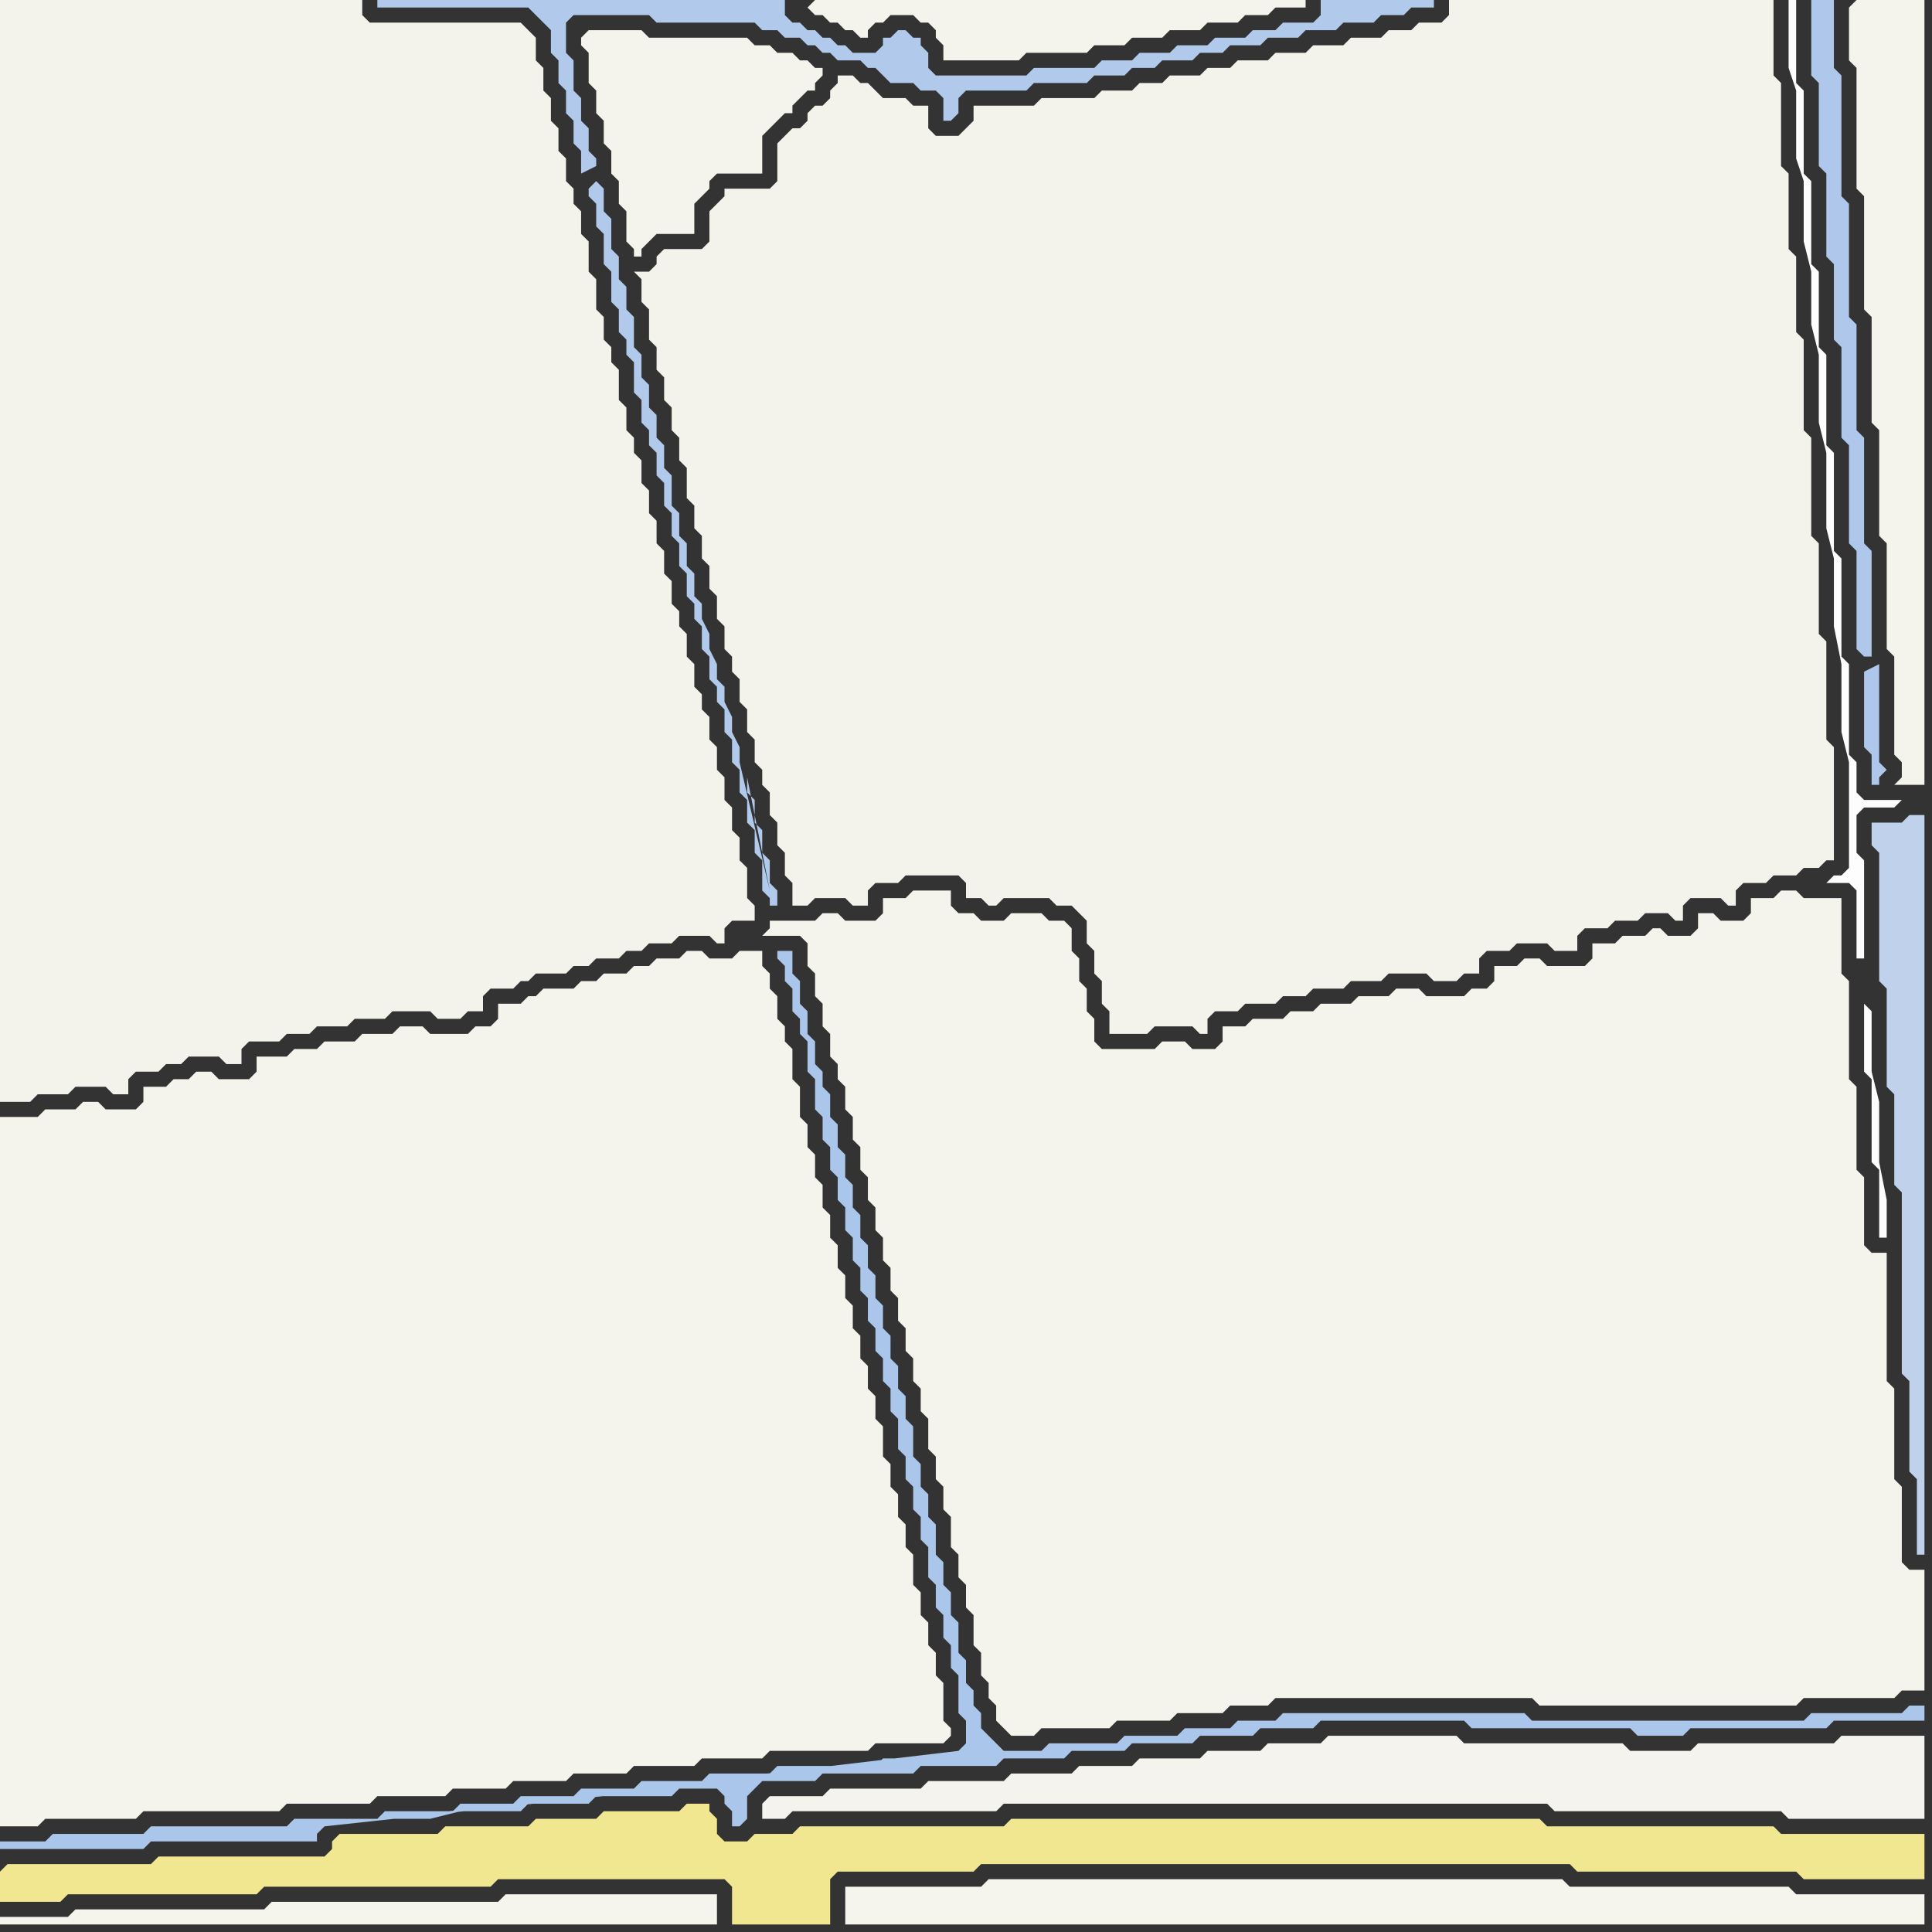 <svg width="256" height="256" xmlns="http://www.w3.org/2000/svg"><rect width="100%" height="100%" fill="#333333" stroke="none"/><script> 
var tempColor;
function hoverPath(evt){
obj = evt.target;
tempColor = obj.getAttribute("fill");
obj.setAttribute("fill","red");
//alert(tempColor);
//obj.setAttribute("stroke","red");}
function recoverPath(evt){
obj = evt.target;
obj.setAttribute("fill", tempColor);
//obj.setAttribute("stroke", tempColor);
}</script><path onmouseover="hoverPath(evt)" onmouseout="recoverPath(evt)" fill="rgb(242,231,145)" d="M  0,248l 0,4 8,0 1,-1 25,0 1,-1 30,0 1,-1 30,0 1,1 0,5 13,0 0,-6 1,-1 18,0 1,-1 78,0 1,1 29,0 1,1 16,0 0,-6 -19,0 -1,-1 -30,0 -1,-1 -70,0 -1,1 -27,0 -1,1 -5,0 -1,1 -3,0 -1,-1 0,-2 -1,-1 0,-1 -3,0 -1,1 -10,0 -1,1 -8,0 -1,1 -11,0 -1,1 -13,0 -1,1 0,1 -1,1 -22,0 -1,1 -19,0 -1,1Z"/>
<path onmouseover="hoverPath(evt)" onmouseout="recoverPath(evt)" fill="rgb(245,244,237)" d="M  1,254l -1,0 0,1 95,0 0,-4 -28,0 -1,1 -30,0 -1,1 -25,0 -1,1Z"/>
<path onmouseover="hoverPath(evt)" onmouseout="recoverPath(evt)" fill="rgb(244,243,236)" d="M  0,152l 0,90 5,0 1,-1 12,0 1,-1 18,0 1,-1 11,0 1,-1 9,0 1,-1 7,0 1,-1 7,0 1,-1 7,0 1,-1 8,0 1,-1 8,0 1,-1 13,0 1,-1 9,0 1,-1 0,-1 -1,-1 0,-5 -1,-1 0,-3 -1,-1 0,-3 -1,-1 0,-3 -1,-1 0,-4 -1,-1 0,-3 -1,-1 0,-3 -1,-1 0,-3 -1,-1 0,-4 -1,-1 0,-3 -1,-1 0,-3 -1,-1 0,-3 -1,-1 0,-3 -1,-1 0,-3 -1,-1 0,-3 -1,-1 0,-3 -1,-1 0,-3 -1,-1 0,-3 -1,-1 0,-3 -1,-1 0,-4 -1,-1 0,-4 -1,-1 0,-2 -1,-1 0,-3 -1,-1 0,-2 -1,-1 0,-2 -3,0 -1,1 -3,0 -1,-1 -2,0 -1,1 -3,0 -1,1 -2,0 -1,1 -3,0 -1,1 -2,0 -1,1 -4,0 -1,1 -1,0 -1,1 -3,0 0,2 -1,1 -2,0 -1,1 -5,0 -1,-1 -3,0 -1,1 -4,0 -1,1 -4,0 -1,1 -3,0 -1,1 -4,0 0,2 -1,1 -4,0 -1,-1 -2,0 -1,1 -2,0 -1,1 -3,0 0,2 -1,1 -4,0 -1,-1 -2,0 -1,1 -4,0 -1,1 -5,0Z"/>
<path onmouseover="hoverPath(evt)" onmouseout="recoverPath(evt)" fill="rgb(243,242,235)" d="M  89,54l 0,3 1,1 0,3 1,1 0,4 1,1 0,3 1,1 0,3 1,1 0,3 1,1 0,3 1,1 0,3 1,1 0,2 1,1 0,3 1,1 0,3 1,1 0,3 1,1 0,2 1,1 0,3 1,1 0,3 1,1 0,3 1,1 0,3 2,0 1,-1 4,0 1,1 2,0 0,-2 1,-1 3,0 1,-1 7,0 1,1 0,2 2,0 1,1 1,0 1,-1 6,0 1,1 2,0 1,1 1,1 0,3 1,1 0,3 1,1 0,3 1,1 0,3 5,0 1,-1 5,0 1,1 1,0 0,-2 1,-1 3,0 1,-1 4,0 1,-1 3,0 1,-1 4,0 1,-1 4,0 1,-1 5,0 1,1 3,0 1,-1 2,0 0,-2 1,-1 3,0 1,-1 4,0 1,1 3,0 0,-2 1,-1 3,0 1,-1 3,0 1,-1 3,0 1,1 1,0 0,-2 1,-1 4,0 1,1 1,0 0,-2 1,-1 3,0 1,-1 3,0 1,-1 2,0 1,-1 1,0 0,-15 -1,-1 0,-13 -1,-1 0,-12 -1,-1 0,-13 -1,-1 0,-12 -1,-1 0,-10 -1,-1 0,-10 -1,-1 0,-11 -1,-1 0,-10 -43,0 0,2 -1,1 -3,0 -1,1 -3,0 -1,1 -4,0 -1,1 -4,0 -1,1 -4,0 -1,1 -4,0 -1,1 -3,0 -1,1 -4,0 -1,1 -3,0 -1,1 -4,0 -1,1 -7,0 -1,1 -8,0 0,2 -1,1 -1,1 -3,0 -1,-1 0,-3 -2,0 -1,-1 -3,0 -1,-1 -1,-1 -1,0 -1,-1 -2,0 0,1 -1,1 0,1 -1,1 -1,0 -1,1 0,1 -1,1 -1,0 -1,1 -1,1 0,5 -1,1 -6,0 0,1 -1,1 -1,1 0,4 -1,1 -5,0 -1,1 0,1 -1,1 -2,0 1,1 0,3 1,1 0,4 1,1 0,3 1,1 0,3 1,1Z"/>
<path onmouseover="hoverPath(evt)" onmouseout="recoverPath(evt)" fill="rgb(244,243,236)" d="M  107,126l 0,2 1,1 0,3 1,1 0,3 1,1 0,3 1,1 0,2 1,1 0,3 1,1 0,3 1,1 0,3 1,1 0,3 1,1 0,3 1,1 0,3 1,1 0,3 1,1 0,3 1,1 0,3 1,1 0,3 1,1 0,3 1,1 0,4 1,1 0,3 1,1 0,3 1,1 0,4 1,1 0,3 1,1 0,3 1,1 0,4 1,1 0,3 1,1 0,2 1,1 0,2 1,1 1,1 3,0 1,-1 9,0 1,-1 7,0 1,-1 6,0 1,-1 5,0 1,-1 34,0 1,1 34,0 1,-1 12,0 1,-1 3,0 0,-16 -2,0 -1,-1 0,-10 -1,-1 0,-12 -1,-1 0,-17 -2,0 -1,-1 0,-9 -1,-1 0,-11 -1,-1 0,-13 -1,-1 0,-10 -5,0 -1,-1 -2,0 -1,1 -3,0 0,2 -1,1 -3,0 -1,-1 -2,0 0,2 -1,1 -3,0 -1,-1 -1,0 -1,1 -3,0 -1,1 -3,0 0,2 -1,1 -5,0 -1,-1 -2,0 -1,1 -3,0 0,2 -1,1 -2,0 -1,1 -5,0 -1,-1 -3,0 -1,1 -4,0 -1,1 -4,0 -1,1 -3,0 -1,1 -4,0 -1,1 -3,0 0,2 -1,1 -3,0 -1,-1 -3,0 -1,1 -7,0 -1,-1 0,-3 -1,-1 0,-3 -1,-1 0,-3 -1,-1 0,-3 -1,-1 -2,0 -1,-1 -4,0 -1,1 -3,0 -1,-1 -2,0 -1,-1 0,-2 -5,0 -1,1 -3,0 0,2 -1,1 -4,0 -1,-1 -2,0 -1,1 -6,0 0,1 -1,1 5,0 1,1Z"/>
<path onmouseover="hoverPath(evt)" onmouseout="recoverPath(evt)" fill="rgb(245,244,237)" d="M  113,250l -1,0 0,5 143,0 0,-4 -17,0 -1,-1 -29,0 -1,-1 -76,0 -1,1Z"/>
<path onmouseover="hoverPath(evt)" onmouseout="recoverPath(evt)" fill="rgb(243,242,235)" d="M  0,117l 0,29 4,0 1,-1 4,0 1,-1 4,0 1,1 2,0 0,-2 1,-1 3,0 1,-1 2,0 1,-1 4,0 1,1 2,0 0,-2 1,-1 4,0 1,-1 3,0 1,-1 4,0 1,-1 4,0 1,-1 5,0 1,1 3,0 1,-1 2,0 0,-2 1,-1 3,0 1,-1 1,0 1,-1 4,0 1,-1 2,0 1,-1 3,0 1,-1 2,0 1,-1 3,0 1,-1 4,0 1,1 1,0 0,-2 1,-1 3,0 0,-2 -1,-1 0,-4 -1,-1 0,-3 -1,-1 0,-3 -1,-1 0,-3 -1,-1 0,-3 -1,-1 0,-3 -1,-1 0,-2 -1,-1 0,-3 -1,-1 0,-3 -1,-1 0,-2 -1,-1 0,-3 -1,-1 0,-3 -1,-1 0,-3 -1,-1 0,-3 -1,-1 0,-3 -1,-1 0,-2 -1,-1 0,-3 -1,-1 0,-4 -1,-1 0,-2 -1,-1 0,-3 -1,-1 0,-4 -1,-1 0,-4 -1,-1 0,-3 -1,-1 0,-2 -1,-1 0,-3 -1,-1 0,-3 -1,-1 0,-3 -1,-1 0,-3 -1,-1 0,-3 -1,-1 -1,-1 -20,0 -1,-1 0,-2 -48,0Z"/>
<path onmouseover="hoverPath(evt)" onmouseout="recoverPath(evt)" fill="rgb(244,243,236)" d="M  77,5l 0,1 1,1 0,4 1,1 0,3 1,1 0,3 1,1 0,3 1,1 0,3 1,1 0,4 1,1 0,1 1,0 0,-1 1,-1 1,-1 5,0 0,-4 1,-1 1,-1 0,-1 1,-1 6,0 0,-5 1,-1 2,-2 1,0 0,-1 1,-1 1,-1 1,0 0,-1 1,-1 0,-1 -1,0 -1,-1 -1,0 -1,-1 -2,0 -1,-1 -2,0 -1,-1 -13,0 -1,-1 -7,0 -1,1Z"/>
<path onmouseover="hoverPath(evt)" onmouseout="recoverPath(evt)" fill="rgb(177,201,235)" d="M  78,25l 0,1 1,1 0,3 1,1 0,4 1,1 0,4 1,1 0,3 1,1 0,2 1,1 0,4 1,1 0,3 1,1 0,2 1,1 0,3 1,1 0,3 1,1 0,3 1,1 0,3 1,1 0,3 1,1 0,2 1,1 0,3 1,1 0,3 1,1 0,2 1,1 0,3 1,1 0,3 1,1 0,3 1,1 0,3 1,1 0,3 1,1 0,4 1,1 0,1 1,0 0,-2 -1,-1 0,-3 -1,-1 0,-3 -1,-1 0,-3 -1,-1 0,-2 3,15 0,0 -4,-17 0,-2 -1,-2 0,-2 -1,-2 0,-2 -1,-1 0,-2 -1,-2 0,-2 -1,-2 0,-2 -1,-1 0,-3 -1,-1 0,-3 -1,-1 0,-3 -1,-1 0,-4 -1,-1 0,-3 -1,-1 0,-3 -1,-1 0,-3 -1,-1 0,-3 -1,-1 0,-4 -1,-1 0,-3 -1,-1 0,-3 -1,-1 0,-4 -1,-1 0,-3 -1,-1 -1,1 1,-3 0,-1 -1,-1 0,-3 -1,-1 0,-3 -1,-1 0,-4 -1,-1 0,-4 1,-1 10,0 1,1 13,0 1,1 2,0 1,1 2,0 1,1 1,0 1,1 1,0 1,1 3,0 1,1 1,0 1,1 1,1 3,0 1,1 2,0 1,1 0,3 1,0 1,-1 0,-2 1,-1 8,0 1,-1 7,0 1,-1 4,0 1,-1 3,0 1,-1 4,0 1,-1 3,0 1,-1 4,0 1,-1 4,0 1,-1 4,0 1,-1 4,0 1,-1 3,0 1,-1 3,0 0,-1 -15,0 0,2 -1,1 -4,0 -1,1 -3,0 -1,1 -4,0 -1,1 -4,0 -1,1 -4,0 -1,1 -4,0 -1,1 -8,0 -1,1 -12,0 -1,-1 0,-2 -1,-1 0,-1 -1,0 -1,-1 -1,0 -1,1 -1,0 0,1 -1,1 -3,0 -1,-1 -1,0 -1,-1 -1,0 -1,-1 -1,0 -1,-1 -1,0 -1,-1 0,-2 -54,0 0,1 20,0 1,1 2,2 0,3 1,1 0,3 1,1 0,3 1,1 0,3 1,1 0,3 2,-1 -1,3Z"/>
<path onmouseover="hoverPath(evt)" onmouseout="recoverPath(evt)" fill="rgb(244,243,237)" d="M  101,239l 0,2 3,0 1,-1 27,0 1,-1 72,0 1,1 30,0 1,1 18,0 0,-11 -11,0 -1,1 -18,0 -1,1 -8,0 -1,-1 -21,0 -1,-1 -17,0 -1,1 -7,0 -1,1 -7,0 -1,1 -8,0 -1,1 -7,0 -1,1 -8,0 -1,1 -10,0 -1,1 -12,0 -1,1 -7,0 -1,1Z"/>
<path onmouseover="hoverPath(evt)" onmouseout="recoverPath(evt)" fill="rgb(244,243,236)" d="M  107,1l 0,0 1,1 1,0 1,1 1,0 1,1 1,0 1,1 1,0 0,-1 1,-1 1,0 1,-1 3,0 1,1 1,0 1,1 0,1 1,1 0,2 10,0 1,-1 8,0 1,-1 4,0 1,-1 4,0 1,-1 4,0 1,-1 4,0 1,-1 3,0 1,-1 4,0 0,-1 -65,0 -1,1 -1,-1 1,1Z"/>
<path onmouseover="hoverPath(evt)" onmouseout="recoverPath(evt)" fill="rgb(171,198,235)" d="M  126,233l -9,0 -1,1 -13,0 -1,1 -8,0 -1,1 -8,0 -1,1 -7,0 -1,1 -7,0 -1,1 -7,0 -1,1 -9,0 -1,1 -11,0 -1,1 -18,0 -1,1 -12,0 -1,1 -6,0 0,1 19,0 1,-1 22,0 0,-1 1,-1 83,-9 -75,8 6,0 4,-1 8,0 1,-1 8,0 1,-1 10,0 1,-1 5,0 1,1 0,1 1,1 0,2 1,0 1,-1 0,-3 1,-1 1,-1 7,0 1,-1 12,0 1,-1 10,0 1,-1 8,0 1,-1 7,0 1,-1 8,0 1,-1 7,0 1,-1 7,0 1,-1 19,0 1,1 21,0 1,1 6,0 1,-1 18,0 1,-1 12,0 0,-2 -2,0 -1,1 -12,0 -1,1 -36,0 -1,-1 -32,0 -1,1 -5,0 -1,1 -6,0 -1,1 -7,0 -1,1 -9,0 -1,1 -5,0 -1,-1 -1,-1 -1,-1 0,-2 -1,-1 0,-2 -1,-1 0,-3 -1,-1 0,-4 -1,-1 0,-3 -1,-1 0,-3 -1,-1 0,-4 -1,-1 0,-3 -1,-1 0,-3 -1,-1 0,-4 -1,-1 0,-3 -1,-1 0,-3 -1,-1 0,-3 -1,-1 0,-3 -1,-1 0,-3 -1,-1 0,-3 -1,-1 0,-3 -1,-1 0,-3 -1,-1 0,-3 -1,-1 0,-3 -1,-1 0,-3 -1,-1 0,-2 -1,-1 0,-3 -1,-1 0,-3 -1,-1 0,-3 -1,-1 0,-3 -2,0 0,1 1,1 0,2 1,1 0,3 1,1 0,2 1,1 0,4 1,1 0,4 1,1 0,3 1,1 0,3 1,1 0,3 1,1 0,3 1,1 0,3 1,1 0,3 1,1 0,3 1,1 0,3 1,1 0,3 1,1 0,3 1,1 0,4 1,1 0,3 1,1 0,3 1,1 0,3 1,1 0,4 1,1 0,3 1,1 0,3 1,1 0,3 1,1 0,5 1,1 0,3 -1,1 -76,9 75,-8Z"/>
<path onmouseover="hoverPath(evt)" onmouseout="recoverPath(evt)" fill="rgb(244,243,236)" d="M  245,1l 0,7 1,1 0,16 1,1 0,15 1,1 0,14 1,1 0,14 1,1 0,14 1,1 0,13 1,1 0,2 -1,1 4,0 0,-104 -9,0 -1,1Z"/>
<path onmouseover="hoverPath(evt)" onmouseout="recoverPath(evt)" fill="rgb(253,253,253)" d="M  247,133l 0,9 1,1 0,11 1,1 0,9 1,0 0,-5 -1,-5 0,-8 -1,-4 0,-8 -1,-1 -1,-6 1,0 0,-13 -1,-1 0,-5 1,-1 4,0 1,-1 -5,0 -1,-1 0,-4 -1,-1 0,-12 -1,-1 0,-13 -1,-1 0,-13 -1,-1 0,-12 -1,-1 0,-10 -1,-1 0,-11 -1,-1 0,-11 -1,-1 0,-11 -1,0 0,9 1,3 0,9 1,3 0,8 1,4 0,7 1,4 0,9 1,4 0,10 1,4 0,9 1,5 0,9 1,4 0,14 -1,1 -1,0 -1,1 3,0 1,1 0,9 1,6Z"/>
<path onmouseover="hoverPath(evt)" onmouseout="recoverPath(evt)" fill="rgb(174,199,234)" d="M  248,87l 0,-14 -1,-1 0,-14 -1,-1 0,-14 -1,-1 0,-15 -1,-1 0,-16 -1,-1 0,-9 -3,0 0,10 1,1 0,11 1,1 0,11 1,1 0,10 1,1 0,12 1,1 0,13 1,1 0,13 1,1 1,0 1,1 -2,1 0,10 1,1 0,4 1,0 0,-1 1,-1 -1,-1 0,-13 -1,-1Z"/>
<path onmouseover="hoverPath(evt)" onmouseout="recoverPath(evt)" fill="rgb(192,210,235)" d="M  249,115l 0,15 1,1 0,13 1,1 0,12 1,1 0,24 1,1 0,12 1,1 0,10 1,0 0,-98 -2,0 -1,1 -4,0 0,3 1,1Z"/>
</svg>